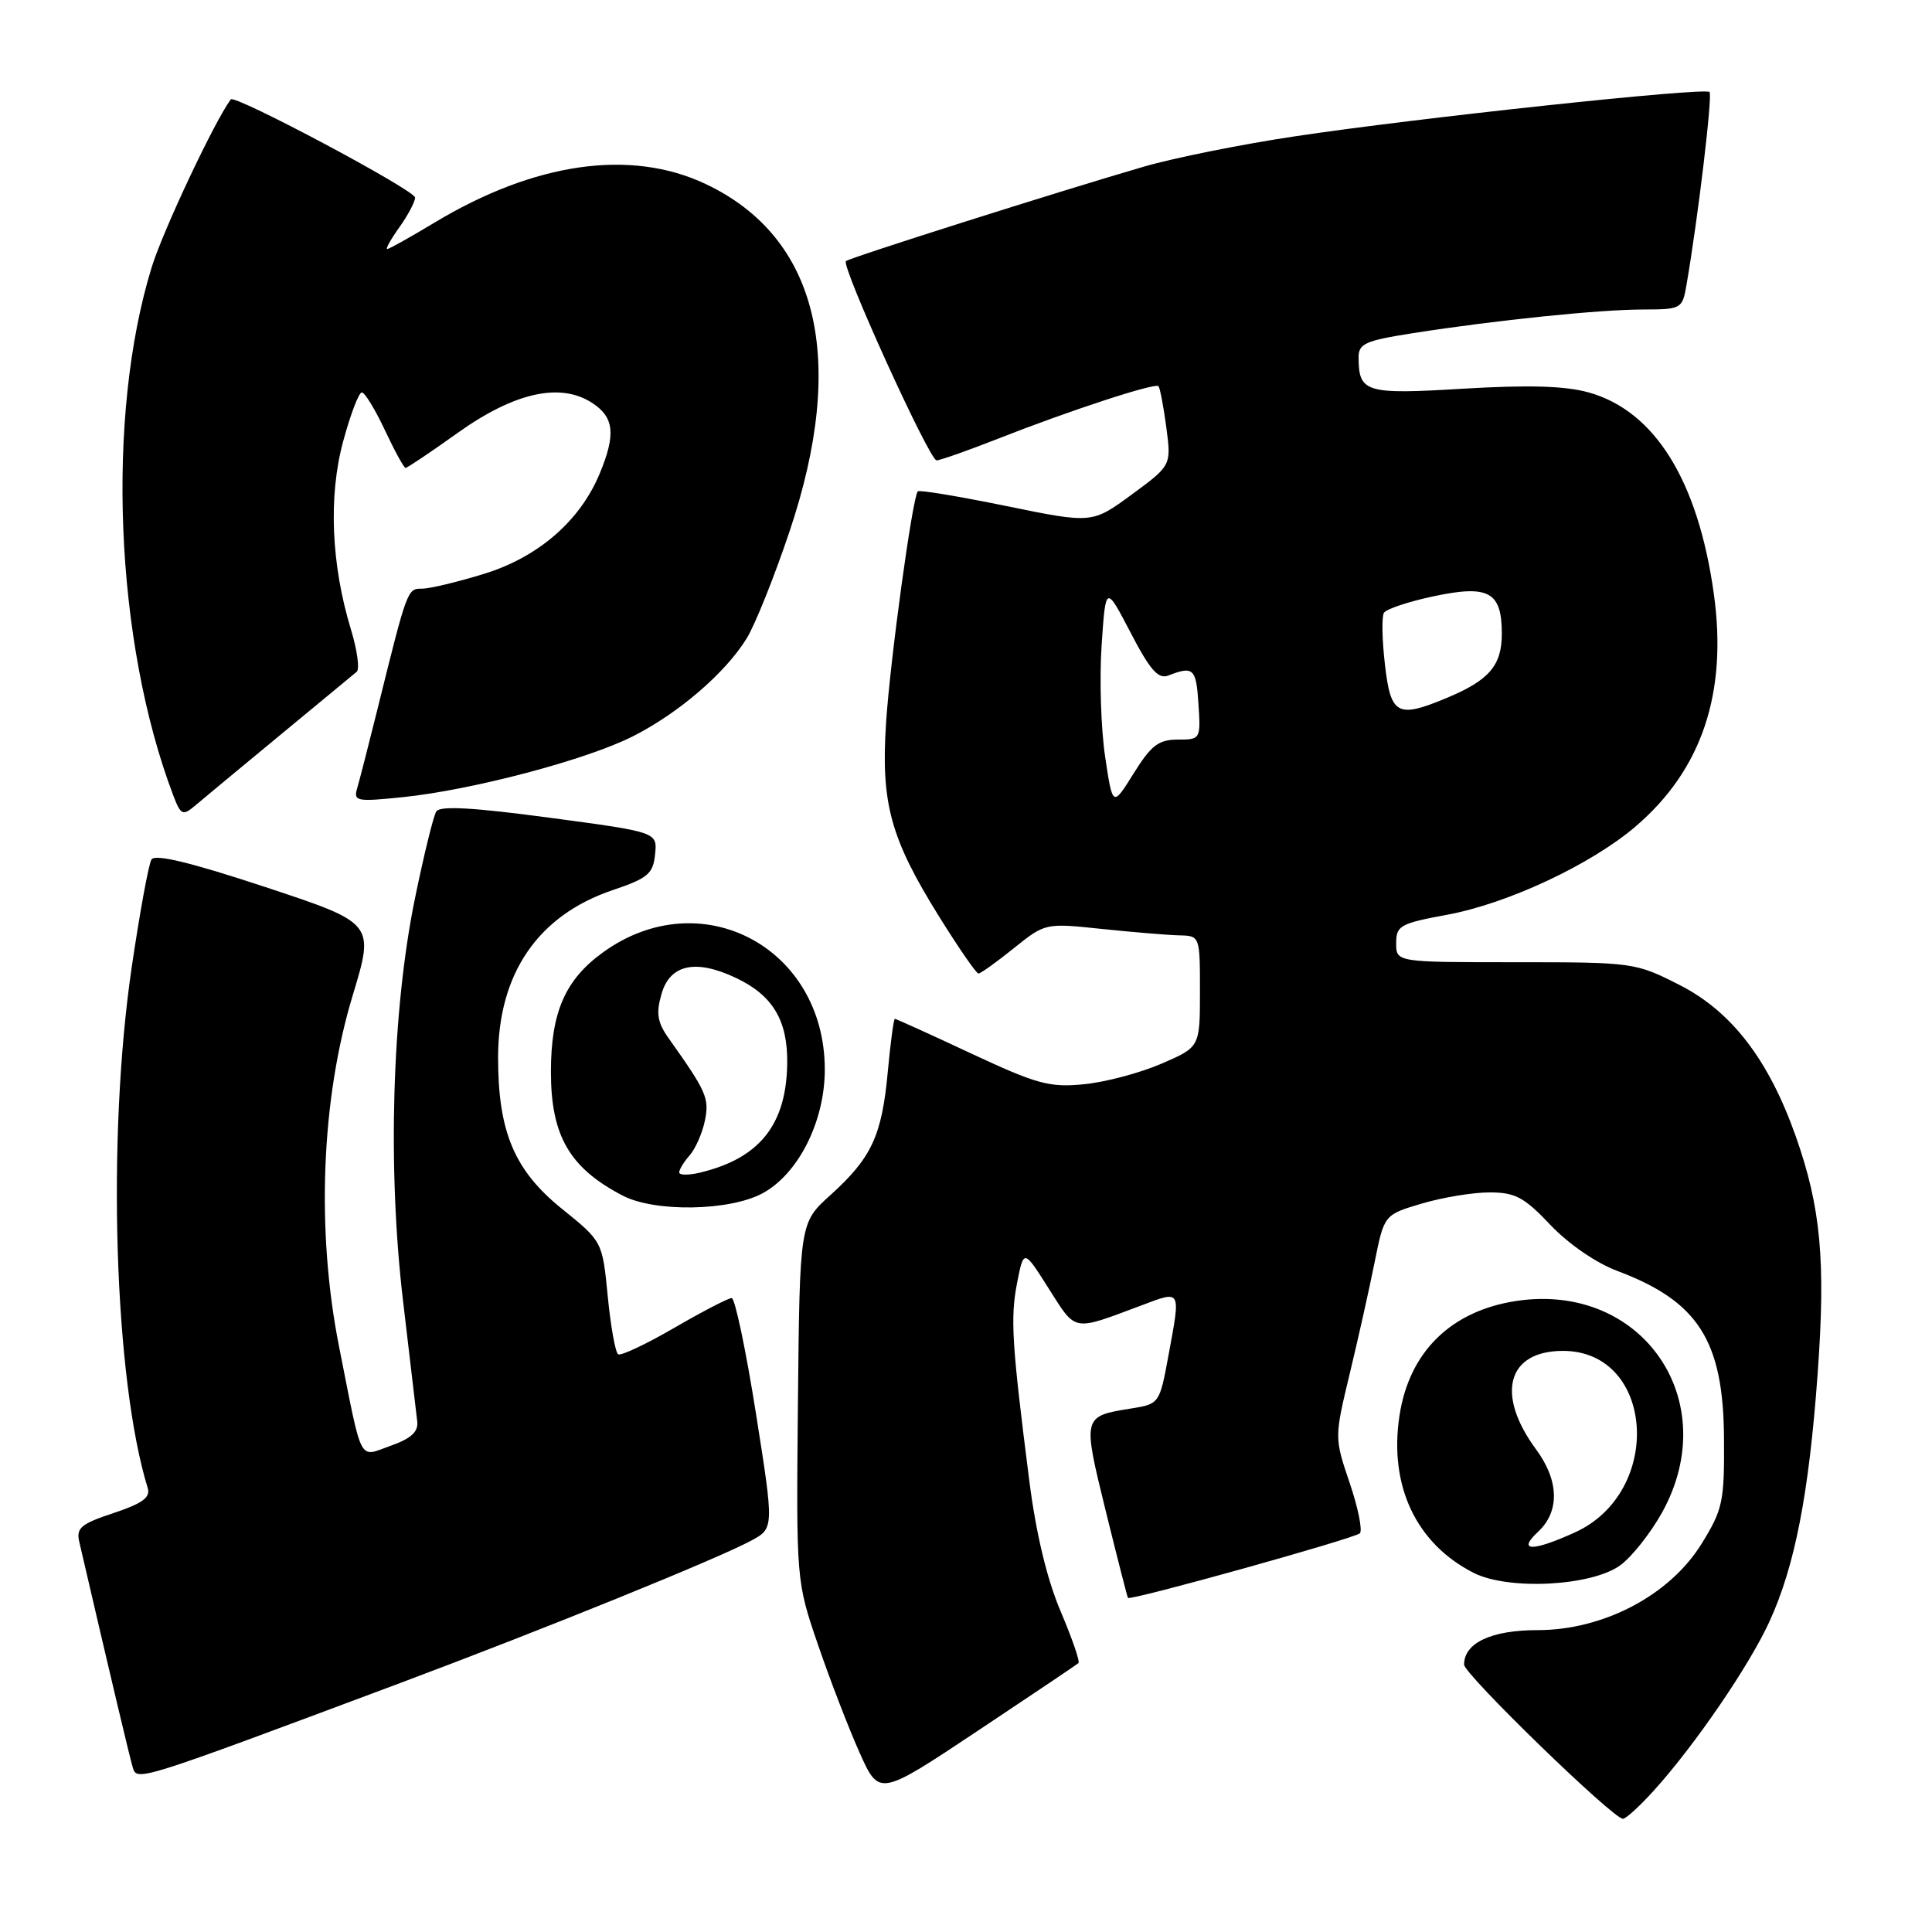 <?xml version="1.0" encoding="UTF-8" standalone="no"?>
<!DOCTYPE svg PUBLIC "-//W3C//DTD SVG 1.1//EN" "http://www.w3.org/Graphics/SVG/1.1/DTD/svg11.dtd" >
<svg xmlns="http://www.w3.org/2000/svg" xmlns:xlink="http://www.w3.org/1999/xlink" version="1.1" viewBox="0 0 256 256">
 <g >
 <path fill="currentColor"
d=" M 219.15 237.25 C 224.58 231.25 231.79 220.70 234.46 214.87 C 237.84 207.49 239.70 197.91 240.85 181.98 C 241.93 167.06 241.27 159.98 237.95 150.57 C 234.37 140.44 229.46 134.03 222.56 130.52 C 216.70 127.54 216.43 127.50 200.81 127.50 C 185.00 127.50 185.00 127.50 185.00 124.98 C 185.00 122.65 185.53 122.36 191.75 121.21 C 199.79 119.73 210.86 114.54 216.76 109.48 C 225.51 101.98 228.92 91.82 227.09 78.67 C 225.00 63.68 219.27 54.45 210.51 52.00 C 207.40 51.13 202.56 50.99 193.94 51.50 C 180.93 52.29 180.05 52.02 180.02 47.39 C 180.00 45.53 180.89 45.14 187.25 44.14 C 198.25 42.42 211.89 41.02 217.70 41.01 C 222.79 41.00 222.92 40.93 223.47 37.75 C 225.00 28.89 226.94 12.61 226.52 12.19 C 225.89 11.55 187.75 15.63 171.61 18.06 C 164.52 19.12 155.52 20.93 151.61 22.07 C 140.46 25.31 112.54 34.16 112.09 34.60 C 111.43 35.23 123.15 61.00 124.10 61.00 C 124.56 61.00 128.22 59.71 132.22 58.14 C 141.72 54.40 153.03 50.70 153.50 51.17 C 153.70 51.37 154.17 53.82 154.54 56.60 C 155.21 61.67 155.21 61.67 149.96 65.53 C 144.71 69.38 144.71 69.38 133.33 67.05 C 127.07 65.77 121.80 64.89 121.61 65.11 C 120.90 65.93 117.95 87.43 117.41 95.76 C 116.71 106.46 117.98 111.09 124.48 121.52 C 127.04 125.63 129.37 129.00 129.65 129.00 C 129.93 129.00 132.04 127.49 134.33 125.65 C 138.50 122.30 138.50 122.30 146.00 123.09 C 150.12 123.52 154.74 123.90 156.25 123.94 C 159.00 124.00 159.00 124.01 159.00 131.38 C 159.00 138.75 159.00 138.75 153.86 140.96 C 151.04 142.18 146.43 143.40 143.61 143.67 C 139.08 144.12 137.39 143.66 128.68 139.59 C 123.28 137.06 118.73 135.00 118.57 135.00 C 118.42 135.00 117.99 138.18 117.63 142.08 C 116.85 150.50 115.48 153.43 110.05 158.34 C 105.97 162.02 105.97 162.02 105.73 185.76 C 105.50 209.50 105.50 209.50 108.41 218.00 C 110.01 222.68 112.49 229.09 113.91 232.26 C 116.50 238.03 116.50 238.03 129.50 229.38 C 136.65 224.62 142.68 220.57 142.90 220.37 C 143.13 220.18 142.06 217.08 140.53 213.49 C 138.73 209.25 137.28 203.20 136.39 196.23 C 134.07 178.02 133.86 174.65 134.77 170.00 C 135.65 165.50 135.65 165.50 138.98 170.77 C 142.64 176.53 142.04 176.42 151.25 172.97 C 156.58 170.97 156.46 170.75 154.82 179.65 C 153.66 185.95 153.60 186.04 149.96 186.62 C 143.42 187.67 143.43 187.62 146.50 200.15 C 148.04 206.39 149.37 211.60 149.46 211.73 C 149.76 212.14 179.47 203.86 180.19 203.17 C 180.56 202.80 179.96 199.80 178.84 196.50 C 176.81 190.50 176.81 190.50 178.85 182.00 C 179.98 177.32 181.46 170.68 182.15 167.23 C 183.41 160.96 183.41 160.96 188.39 159.48 C 191.12 158.67 195.16 158.00 197.36 158.00 C 200.78 158.00 201.95 158.63 205.43 162.30 C 207.81 164.82 211.49 167.35 214.29 168.40 C 225.02 172.42 228.36 177.64 228.44 190.58 C 228.50 198.99 228.28 200.01 225.46 204.57 C 221.25 211.38 212.47 216.00 203.74 216.00 C 197.61 216.00 194.00 217.69 194.00 220.57 C 194.00 221.84 213.73 241.00 215.05 241.00 C 215.44 241.00 217.29 239.31 219.15 237.25 Z  M 53.00 223.02 C 72.05 215.89 95.13 206.53 99.54 204.14 C 102.57 202.50 102.57 202.50 100.16 187.25 C 98.83 178.86 97.39 172.00 96.95 172.00 C 96.51 172.00 93.10 173.77 89.37 175.93 C 85.64 178.10 82.29 179.68 81.91 179.45 C 81.54 179.22 80.92 175.76 80.53 171.76 C 79.82 164.50 79.82 164.50 74.49 160.20 C 68.16 155.10 66.00 150.00 66.00 140.14 C 66.00 129.01 71.29 121.28 81.20 117.94 C 85.84 116.37 86.54 115.79 86.80 113.21 C 87.11 110.26 87.11 110.26 72.80 108.35 C 62.66 106.99 58.30 106.75 57.81 107.52 C 57.43 108.12 56.16 113.31 54.98 119.06 C 51.93 133.96 51.32 154.83 53.42 172.50 C 54.33 180.20 55.17 187.34 55.29 188.38 C 55.44 189.72 54.45 190.62 51.80 191.56 C 47.45 193.09 48.08 194.31 44.94 178.50 C 41.88 163.11 42.55 145.72 46.73 131.91 C 49.63 122.33 49.63 122.33 35.19 117.55 C 25.27 114.27 20.54 113.13 20.07 113.89 C 19.69 114.51 18.51 120.97 17.44 128.25 C 14.14 150.77 15.13 182.74 19.57 197.16 C 19.96 198.42 18.89 199.21 15.04 200.49 C 10.71 201.92 10.07 202.47 10.51 204.33 C 14.71 222.42 17.18 232.82 17.59 234.19 C 18.15 236.06 18.09 236.08 53.00 223.02 Z  M 214.72 207.39 C 216.25 206.26 218.73 203.12 220.23 200.42 C 228.44 185.61 217.62 169.88 200.94 172.38 C 192.25 173.69 186.70 179.14 185.43 187.64 C 184.04 196.89 187.65 204.53 195.24 208.40 C 199.86 210.76 210.93 210.18 214.72 207.39 Z  M 101.02 158.13 C 105.77 155.58 109.29 148.61 109.29 141.73 C 109.29 125.50 92.84 116.82 79.89 126.20 C 74.88 129.82 73.00 134.15 73.00 142.02 C 73.00 150.50 75.46 154.75 82.50 158.42 C 86.74 160.64 96.64 160.48 101.02 158.13 Z  M 37.00 97.50 C 42.23 93.19 46.84 89.37 47.26 89.02 C 47.68 88.67 47.34 86.16 46.51 83.44 C 43.88 74.82 43.50 65.74 45.47 58.49 C 46.43 54.92 47.55 52.00 47.94 52.00 C 48.34 52.00 49.71 54.25 51.00 57.00 C 52.29 59.75 53.52 62.00 53.74 62.00 C 53.96 62.00 57.06 59.92 60.63 57.37 C 68.17 51.99 74.26 50.63 78.48 53.40 C 81.39 55.30 81.62 57.57 79.45 62.78 C 76.85 69.03 71.32 73.82 64.16 76.03 C 60.66 77.11 56.95 78.00 55.93 78.00 C 53.97 78.00 53.98 77.97 50.01 94.00 C 48.85 98.67 47.65 103.35 47.34 104.40 C 46.81 106.18 47.20 106.26 53.35 105.63 C 62.59 104.68 77.72 100.68 83.87 97.56 C 89.92 94.50 96.12 89.17 98.94 84.59 C 100.03 82.83 102.59 76.46 104.61 70.44 C 112.31 47.57 108.41 31.43 93.50 24.38 C 83.57 19.69 70.86 21.50 57.57 29.50 C 54.37 31.43 51.56 33.00 51.31 33.00 C 51.06 33.00 51.79 31.69 52.93 30.10 C 54.07 28.50 55.00 26.73 55.00 26.18 C 55.00 25.21 31.10 12.48 30.58 13.17 C 28.45 16.02 21.60 30.55 20.11 35.38 C 14.00 55.15 15.22 85.04 22.96 105.40 C 23.94 107.98 24.22 108.12 25.78 106.81 C 26.72 106.01 31.77 101.82 37.00 97.50 Z  M 146.43 100.22 C 145.88 96.53 145.67 89.90 145.97 85.50 C 146.51 77.50 146.51 77.50 149.81 83.83 C 152.39 88.79 153.48 90.03 154.81 89.51 C 158.13 88.22 158.50 88.56 158.80 93.25 C 159.11 97.95 159.07 98.00 156.06 98.00 C 153.52 98.00 152.53 98.76 150.22 102.47 C 147.43 106.95 147.43 106.95 146.43 100.22 Z  M 183.51 88.05 C 183.13 84.78 183.07 81.70 183.38 81.20 C 183.69 80.70 186.65 79.71 189.96 79.01 C 197.26 77.46 199.00 78.41 199.00 83.97 C 199.00 88.17 197.33 90.13 191.75 92.46 C 185.15 95.22 184.28 94.76 183.51 88.05 Z  M 203.81 202.96 C 206.69 200.28 206.59 196.19 203.55 192.07 C 198.15 184.75 199.71 179.00 207.10 179.00 C 219.25 179.00 220.48 197.70 208.69 203.05 C 203.02 205.63 200.99 205.59 203.81 202.96 Z  M 90.00 155.35 C 90.00 154.97 90.62 153.95 91.39 153.08 C 92.15 152.21 93.06 150.15 93.40 148.50 C 94.01 145.53 93.63 144.66 88.61 137.59 C 87.11 135.48 86.91 134.28 87.65 131.72 C 88.77 127.78 92.18 127.04 97.54 129.59 C 102.41 131.90 104.39 135.22 104.31 140.93 C 104.19 149.05 100.64 153.49 92.75 155.38 C 91.24 155.74 90.00 155.73 90.00 155.35 Z "/>
</g>
</svg>